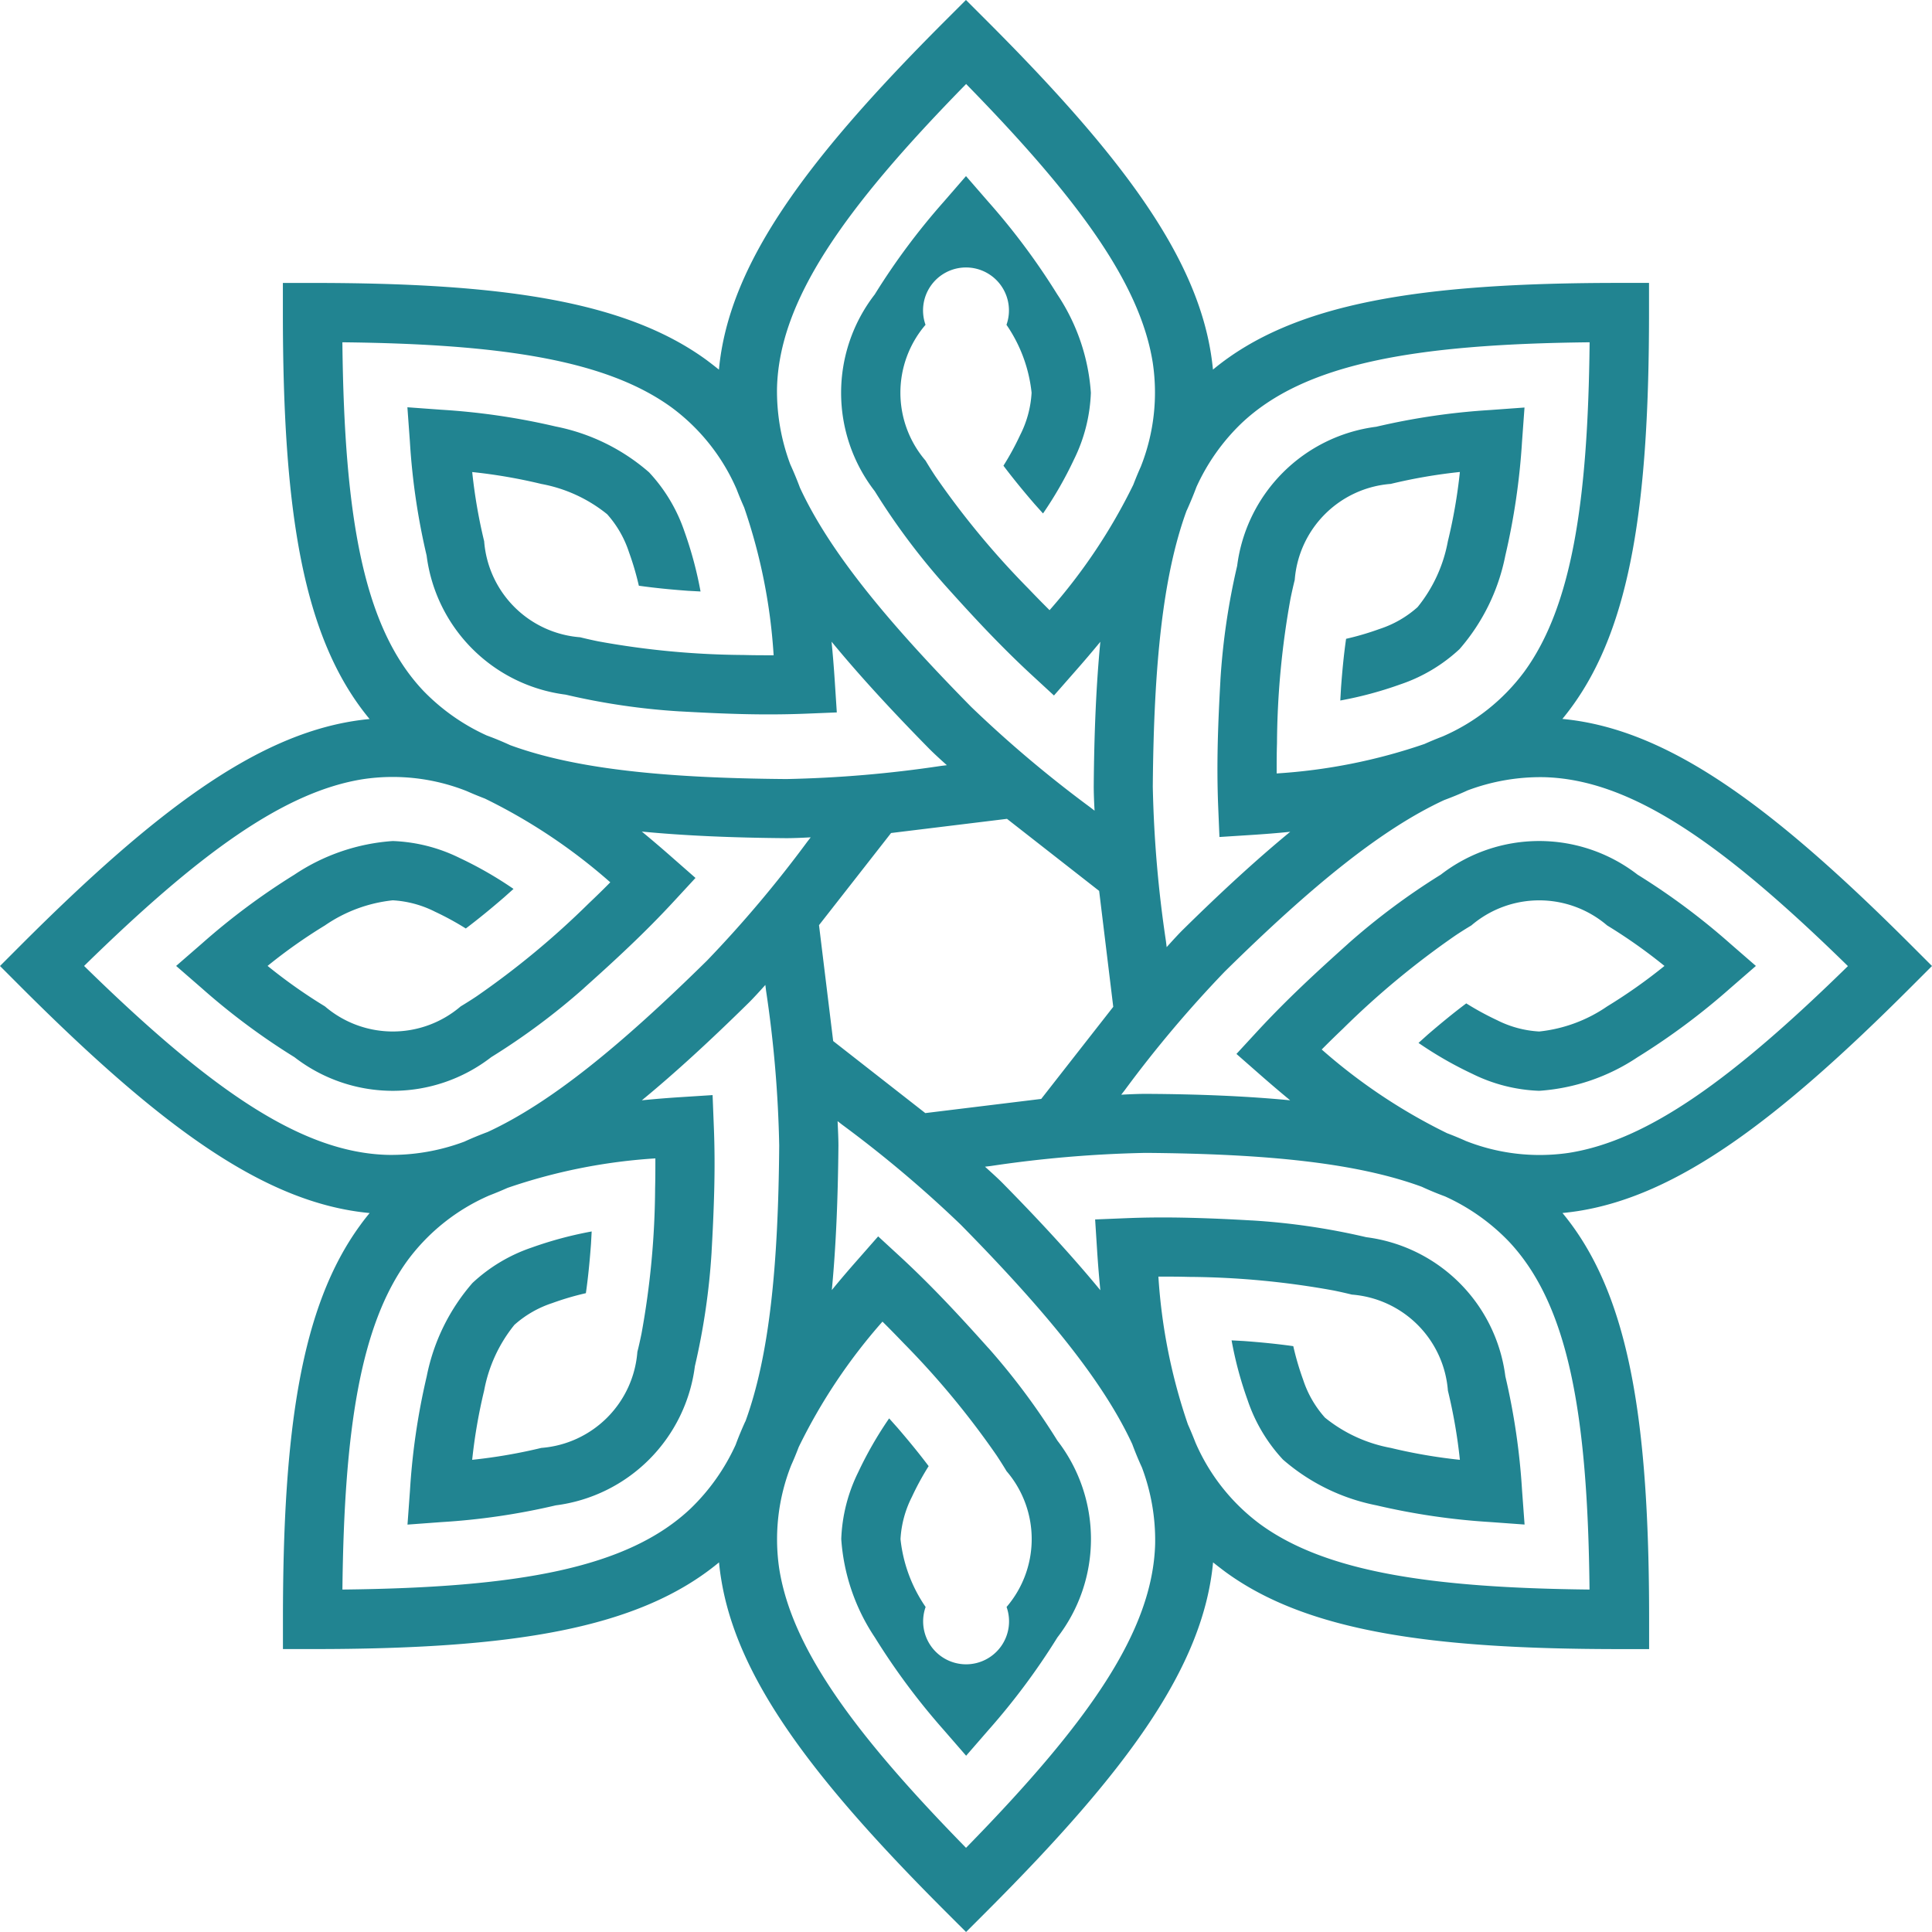 <svg xmlns="http://www.w3.org/2000/svg" width="60" height="59.999" viewBox="0 0 60 59.999"><defs><style>.a{fill:#218491;}</style></defs><path class="a" d="M4673.385,874.538l.651-.651-.651-.651c-4.379-4.378-7.594-6.718-10.828-7.022q.155-.187.3-.387c1.834-2.518,2.391-6.352,2.391-12.233v-.921h-.919c-6.193,0-10.121.619-12.623,2.692-.016-.162-.037-.324-.062-.486-.483-3.078-2.8-6.184-6.958-10.342l-.651-.651-.651.651c-4.379,4.378-6.718,7.594-7.021,10.829-.125-.1-.254-.2-.387-.3-2.518-1.834-6.353-2.392-12.234-2.392h-.921v.921c0,6.192.619,10.12,2.693,12.622-.162.015-.323.036-.486.061-3.077.483-6.183,2.8-10.342,6.958l-.65.651.65.651c4.379,4.378,7.593,6.718,10.83,7.021q-.157.188-.3.387c-1.835,2.518-2.393,6.353-2.393,12.233v.921h.921c6.192,0,10.12-.619,12.622-2.692.016.162.035.324.062.487.483,3.077,2.8,6.183,6.958,10.341l.652.651.651-.651c4.376-4.378,6.716-7.593,7.02-10.828.125.1.255.2.389.3,2.517,1.835,6.351,2.393,12.234,2.393h.919v-.921c0-6.192-.619-10.12-2.691-12.622.161-.016.323-.036.485-.061C4666.121,881.013,4669.227,878.7,4673.385,874.538Zm-22.493-14.8c.11-.244.21-.485.3-.726a6.42,6.42,0,0,1,1.391-1.972c1.952-1.854,5.33-2.464,10.82-2.523-.052,4.969-.558,8.211-2.027,10.228a6.244,6.244,0,0,1-2.536,2.012c-.188.072-.376.15-.566.235a17.48,17.48,0,0,1-4.59.915c0-.317,0-.627.01-.933a25.99,25.99,0,0,1,.423-4.513c.04-.192.082-.381.128-.564a3.239,3.239,0,0,1,2.981-2.982,16.507,16.507,0,0,1,2.148-.37A16.271,16.271,0,0,1,4659,860.7a4.543,4.543,0,0,1-.94,2.042,3.3,3.3,0,0,1-1.177.677,8.721,8.721,0,0,1-1.043.307c-.073.508-.121,1.022-.158,1.529l-.022.387a11.749,11.749,0,0,0,1.862-.5,5.067,5.067,0,0,0,1.84-1.095,6.266,6.266,0,0,0,1.422-2.9,21.284,21.284,0,0,0,.52-3.545l.077-1.059-1.059.077a21.081,21.081,0,0,0-3.545.52,4.992,4.992,0,0,0-4.32,4.32,21.3,21.3,0,0,0-.52,3.546v.014c-.035.628-.065,1.245-.082,1.919-.015.651-.015,1.309.013,2l.039.942.968-.062c.424-.027.833-.059,1.23-.1-1.038.854-2.136,1.863-3.318,3.027l0,0c-.14.137-.323.337-.519.555l-.021-.174a37.27,37.27,0,0,1-.41-4.81c.031-3.764.309-6.55,1.052-8.577Zm-6.855-13.245c3.475,3.552,5.412,6.2,5.8,8.666a6.243,6.243,0,0,1-.371,3.217c-.082.184-.16.372-.235.567a17.514,17.514,0,0,1-2.6,3.893c-.225-.223-.442-.445-.653-.666a25.972,25.972,0,0,1-2.891-3.49c-.109-.164-.211-.327-.308-.489a3.239,3.239,0,0,1,0-4.217,1.334,1.334,0,1,1,2.514,0,4.562,4.562,0,0,1,.78,2.109,3.291,3.291,0,0,1-.354,1.312,8.562,8.562,0,0,1-.52.955c.31.411.637.809.97,1.194l.259.289a11.877,11.877,0,0,0,.96-1.674,5.076,5.076,0,0,0,.526-2.074,6.268,6.268,0,0,0-1.043-3.055,21.165,21.165,0,0,0-2.14-2.874l-.695-.8-.694.8a21.152,21.152,0,0,0-2.14,2.875,4.99,4.99,0,0,0,0,6.11,21.17,21.17,0,0,0,2.14,2.874l.009.011c.42.468.836.927,1.3,1.414.451.471.915.937,1.424,1.407l.693.639.64-.729c.281-.318.547-.631.8-.938-.129,1.337-.192,2.827-.205,4.486v0c0,.195.009.466.026.758l-.139-.107h0a37.285,37.285,0,0,1-3.69-3.113c-2.641-2.682-4.414-4.85-5.321-6.81-.093-.251-.194-.492-.3-.725a6.469,6.469,0,0,1-.412-2.378C4638.239,853.239,4640.195,850.42,4644.036,846.5Zm4.572,28.662-1.119,1.43-1.118,1.43-1.8.22-1.8.22-1.43-1.118-1.431-1.119-.22-1.8-.22-1.8,1.119-1.43,1.119-1.431,1.8-.22,1.8-.22,1.431,1.119,1.431,1.119.219,1.8Zm-23.939-20.638c4.969.054,8.211.558,10.229,2.028a6.246,6.246,0,0,1,2.013,2.536q.108.282.235.567a17.4,17.4,0,0,1,.915,4.589c-.316,0-.625,0-.932-.009a25.933,25.933,0,0,1-4.513-.423c-.192-.039-.381-.082-.564-.127a3.24,3.24,0,0,1-2.981-2.982,16.352,16.352,0,0,1-.371-2.149,16.424,16.424,0,0,1,2.149.37,4.561,4.561,0,0,1,2.042.94,3.307,3.307,0,0,1,.677,1.177,8.854,8.854,0,0,1,.307,1.043c.508.072,1.022.121,1.529.158l.387.021a11.9,11.9,0,0,0-.5-1.863,5.077,5.077,0,0,0-1.1-1.839,6.255,6.255,0,0,0-2.9-1.422,21.2,21.2,0,0,0-3.546-.52l-1.058-.077.077,1.059a21,21,0,0,0,.52,3.546,4.989,4.989,0,0,0,4.319,4.32,21.161,21.161,0,0,0,3.545.52h.015c.627.035,1.245.066,1.919.083.65.016,1.309.015,2-.013l.941-.038-.063-.967q-.041-.636-.1-1.23c.853,1.037,1.862,2.135,3.026,3.318l0,0c.137.139.337.323.555.518l-.174.021a37.179,37.179,0,0,1-4.81.409c-3.765-.03-6.551-.309-8.579-1.053-.243-.112-.485-.212-.726-.3a6.452,6.452,0,0,1-1.972-1.39C4625.338,863.387,4624.728,860.01,4624.669,854.519Zm-8.021,19.367c3.551-3.476,6.2-5.411,8.666-5.8a6.239,6.239,0,0,1,3.216.371c.184.082.372.159.565.233a17.48,17.48,0,0,1,3.893,2.6c-.222.226-.444.442-.667.653a26.015,26.015,0,0,1-3.49,2.891q-.245.163-.489.309a3.239,3.239,0,0,1-4.216,0,16.27,16.27,0,0,1-1.781-1.257,16.219,16.219,0,0,1,1.781-1.257,4.553,4.553,0,0,1,2.107-.78,3.312,3.312,0,0,1,1.312.354,8.972,8.972,0,0,1,.956.521c.409-.309.808-.638,1.192-.97l.29-.259a11.884,11.884,0,0,0-1.674-.961,5.092,5.092,0,0,0-2.075-.526,6.258,6.258,0,0,0-3.055,1.044,21.106,21.106,0,0,0-2.874,2.14l-.8.695.8.695a21.033,21.033,0,0,0,2.875,2.139,4.989,4.989,0,0,0,6.109,0,21.129,21.129,0,0,0,2.875-2.139l.01-.011c.469-.42.928-.835,1.415-1.3.472-.449.936-.915,1.405-1.424l.64-.693-.729-.64q-.478-.421-.938-.8c1.337.129,2.827.192,4.486.205h0c.2,0,.466-.01.759-.026l-.107.138a37.13,37.13,0,0,1-3.113,3.69c-2.683,2.641-4.85,4.415-6.81,5.322h0c-.252.094-.493.193-.725.3a6.466,6.466,0,0,1-2.379.412C4623.391,879.684,4620.571,877.727,4616.648,873.886Zm20.533,14.146c-.11.244-.212.486-.3.727a6.475,6.475,0,0,1-1.391,1.972c-1.953,1.854-5.33,2.464-10.821,2.523.054-4.969.558-8.211,2.028-10.228a6.249,6.249,0,0,1,2.536-2.012c.188-.072.377-.151.566-.235a17.468,17.468,0,0,1,4.589-.915c0,.317,0,.627-.008.933a25.884,25.884,0,0,1-.423,4.512c-.04.192-.081.382-.128.564a3.241,3.241,0,0,1-2.981,2.982,16.508,16.508,0,0,1-2.149.37,16.513,16.513,0,0,1,.371-2.149,4.564,4.564,0,0,1,.94-2.042,3.311,3.311,0,0,1,1.177-.677,8.672,8.672,0,0,1,1.043-.307c.073-.508.121-1.022.159-1.53l.021-.387a11.882,11.882,0,0,0-1.863.5,5.074,5.074,0,0,0-1.839,1.1,6.26,6.26,0,0,0-1.421,2.9,21.087,21.087,0,0,0-.52,3.545l-.077,1.059,1.058-.078a21.031,21.031,0,0,0,3.547-.52,4.994,4.994,0,0,0,4.32-4.32,21.311,21.311,0,0,0,.519-3.546v-.014c.036-.628.065-1.246.082-1.919.016-.651.015-1.309-.014-2l-.037-.942-.967.062q-.636.04-1.23.1c1.038-.854,2.135-1.863,3.318-3.028l0,0c.139-.137.322-.337.518-.555l.021.174a37.011,37.011,0,0,1,.409,4.81c-.029,3.764-.309,6.55-1.052,8.578Zm6.854,13.242c-3.477-3.551-5.411-6.2-5.8-8.666a6.242,6.242,0,0,1,.372-3.216c.083-.184.16-.372.234-.566a17.42,17.42,0,0,1,2.6-3.893c.226.223.441.444.654.666a26.049,26.049,0,0,1,2.891,3.49c.108.164.212.327.309.489a3.239,3.239,0,0,1,0,4.217,1.334,1.334,0,1,1-2.514,0,4.557,4.557,0,0,1-.78-2.108,3.288,3.288,0,0,1,.354-1.311,8.615,8.615,0,0,1,.52-.955c-.308-.41-.637-.808-.969-1.194l-.258-.289h0a11.823,11.823,0,0,0-.961,1.673,5.094,5.094,0,0,0-.526,2.074,6.248,6.248,0,0,0,1.044,3.056,21.224,21.224,0,0,0,2.139,2.874l.695.8.695-.8a21.231,21.231,0,0,0,2.14-2.875,5,5,0,0,0,0-6.11,21.245,21.245,0,0,0-2.14-2.874l-.011-.01c-.42-.469-.836-.928-1.3-1.415-.449-.471-.914-.936-1.422-1.406l-.694-.639-.639.728q-.423.478-.8.939c.128-1.338.19-2.827.205-4.487v0c0-.195-.012-.467-.026-.759l.137.107a37.1,37.1,0,0,1,3.691,3.112c2.64,2.682,4.414,4.85,5.323,6.81q.139.376.3.725a6.418,6.418,0,0,1,.411,2.378C4649.833,894.531,4647.876,897.35,4644.036,901.274Zm19.367-8.02c-4.97-.053-8.212-.558-10.228-2.027a6.239,6.239,0,0,1-2.012-2.536h0c-.073-.188-.151-.377-.236-.567a17.51,17.51,0,0,1-.916-4.589c.317,0,.626,0,.934.009a25.909,25.909,0,0,1,4.512.423q.289.059.564.127a3.241,3.241,0,0,1,2.981,2.982,16.269,16.269,0,0,1,.372,2.149,16.466,16.466,0,0,1-2.148-.37,4.563,4.563,0,0,1-2.042-.94,3.307,3.307,0,0,1-.678-1.177,8.675,8.675,0,0,1-.306-1.043c-.509-.072-1.022-.121-1.531-.159l-.385-.021a11.57,11.57,0,0,0,.5,1.863,5.083,5.083,0,0,0,1.095,1.839,6.263,6.263,0,0,0,2.9,1.421,21.151,21.151,0,0,0,3.545.52l1.059.077-.078-1.059a21.087,21.087,0,0,0-.519-3.545,4.993,4.993,0,0,0-4.32-4.32,21.157,21.157,0,0,0-3.546-.52h-.014c-.628-.036-1.246-.066-1.919-.082-.652-.016-1.31-.016-2,.013l-.941.038.062.968q.041.635.1,1.23c-.854-1.037-1.862-2.135-3.027-3.318l0,0c-.136-.139-.338-.322-.555-.518l.175-.021a37.232,37.232,0,0,1,4.809-.408c3.765.029,6.552.308,8.58,1.052.242.112.485.212.724.3a6.422,6.422,0,0,1,1.972,1.39C4662.734,884.386,4663.344,887.763,4663.4,893.253Zm-3.861-13.939q-.275-.123-.565-.233a17.525,17.525,0,0,1-3.894-2.6c.224-.226.445-.442.667-.653a25.985,25.985,0,0,1,3.49-2.891q.245-.163.49-.309a3.244,3.244,0,0,1,4.217,0,16.443,16.443,0,0,1,1.781,1.258,16.464,16.464,0,0,1-1.781,1.257,4.559,4.559,0,0,1-2.109.779,3.3,3.3,0,0,1-1.312-.353,8.871,8.871,0,0,1-.954-.52c-.412.309-.809.637-1.195.969l-.288.259a11.781,11.781,0,0,0,1.674.961,5.073,5.073,0,0,0,2.074.526,6.258,6.258,0,0,0,3.056-1.044,21.216,21.216,0,0,0,2.874-2.139l.8-.695-.8-.695a21.2,21.2,0,0,0-2.875-2.14,4.992,4.992,0,0,0-6.111,0,21.187,21.187,0,0,0-2.874,2.14l-.011.011c-.468.42-.927.835-1.415,1.3-.471.449-.936.914-1.407,1.424l-.639.693.729.64q.479.42.939.8c-1.338-.129-2.828-.192-4.487-.2h0c-.2,0-.467.01-.759.026l.107-.138a36.931,36.931,0,0,1,3.112-3.69c2.682-2.641,4.85-4.414,6.81-5.322h0c.25-.093.492-.192.726-.3a6.431,6.431,0,0,1,2.377-.411c2.692.07,5.512,2.027,9.436,5.867-3.551,3.476-6.2,5.412-8.666,5.8A6.248,6.248,0,0,1,4659.542,879.314Z" transform="translate(-4614.036 -843.887)"/></svg>